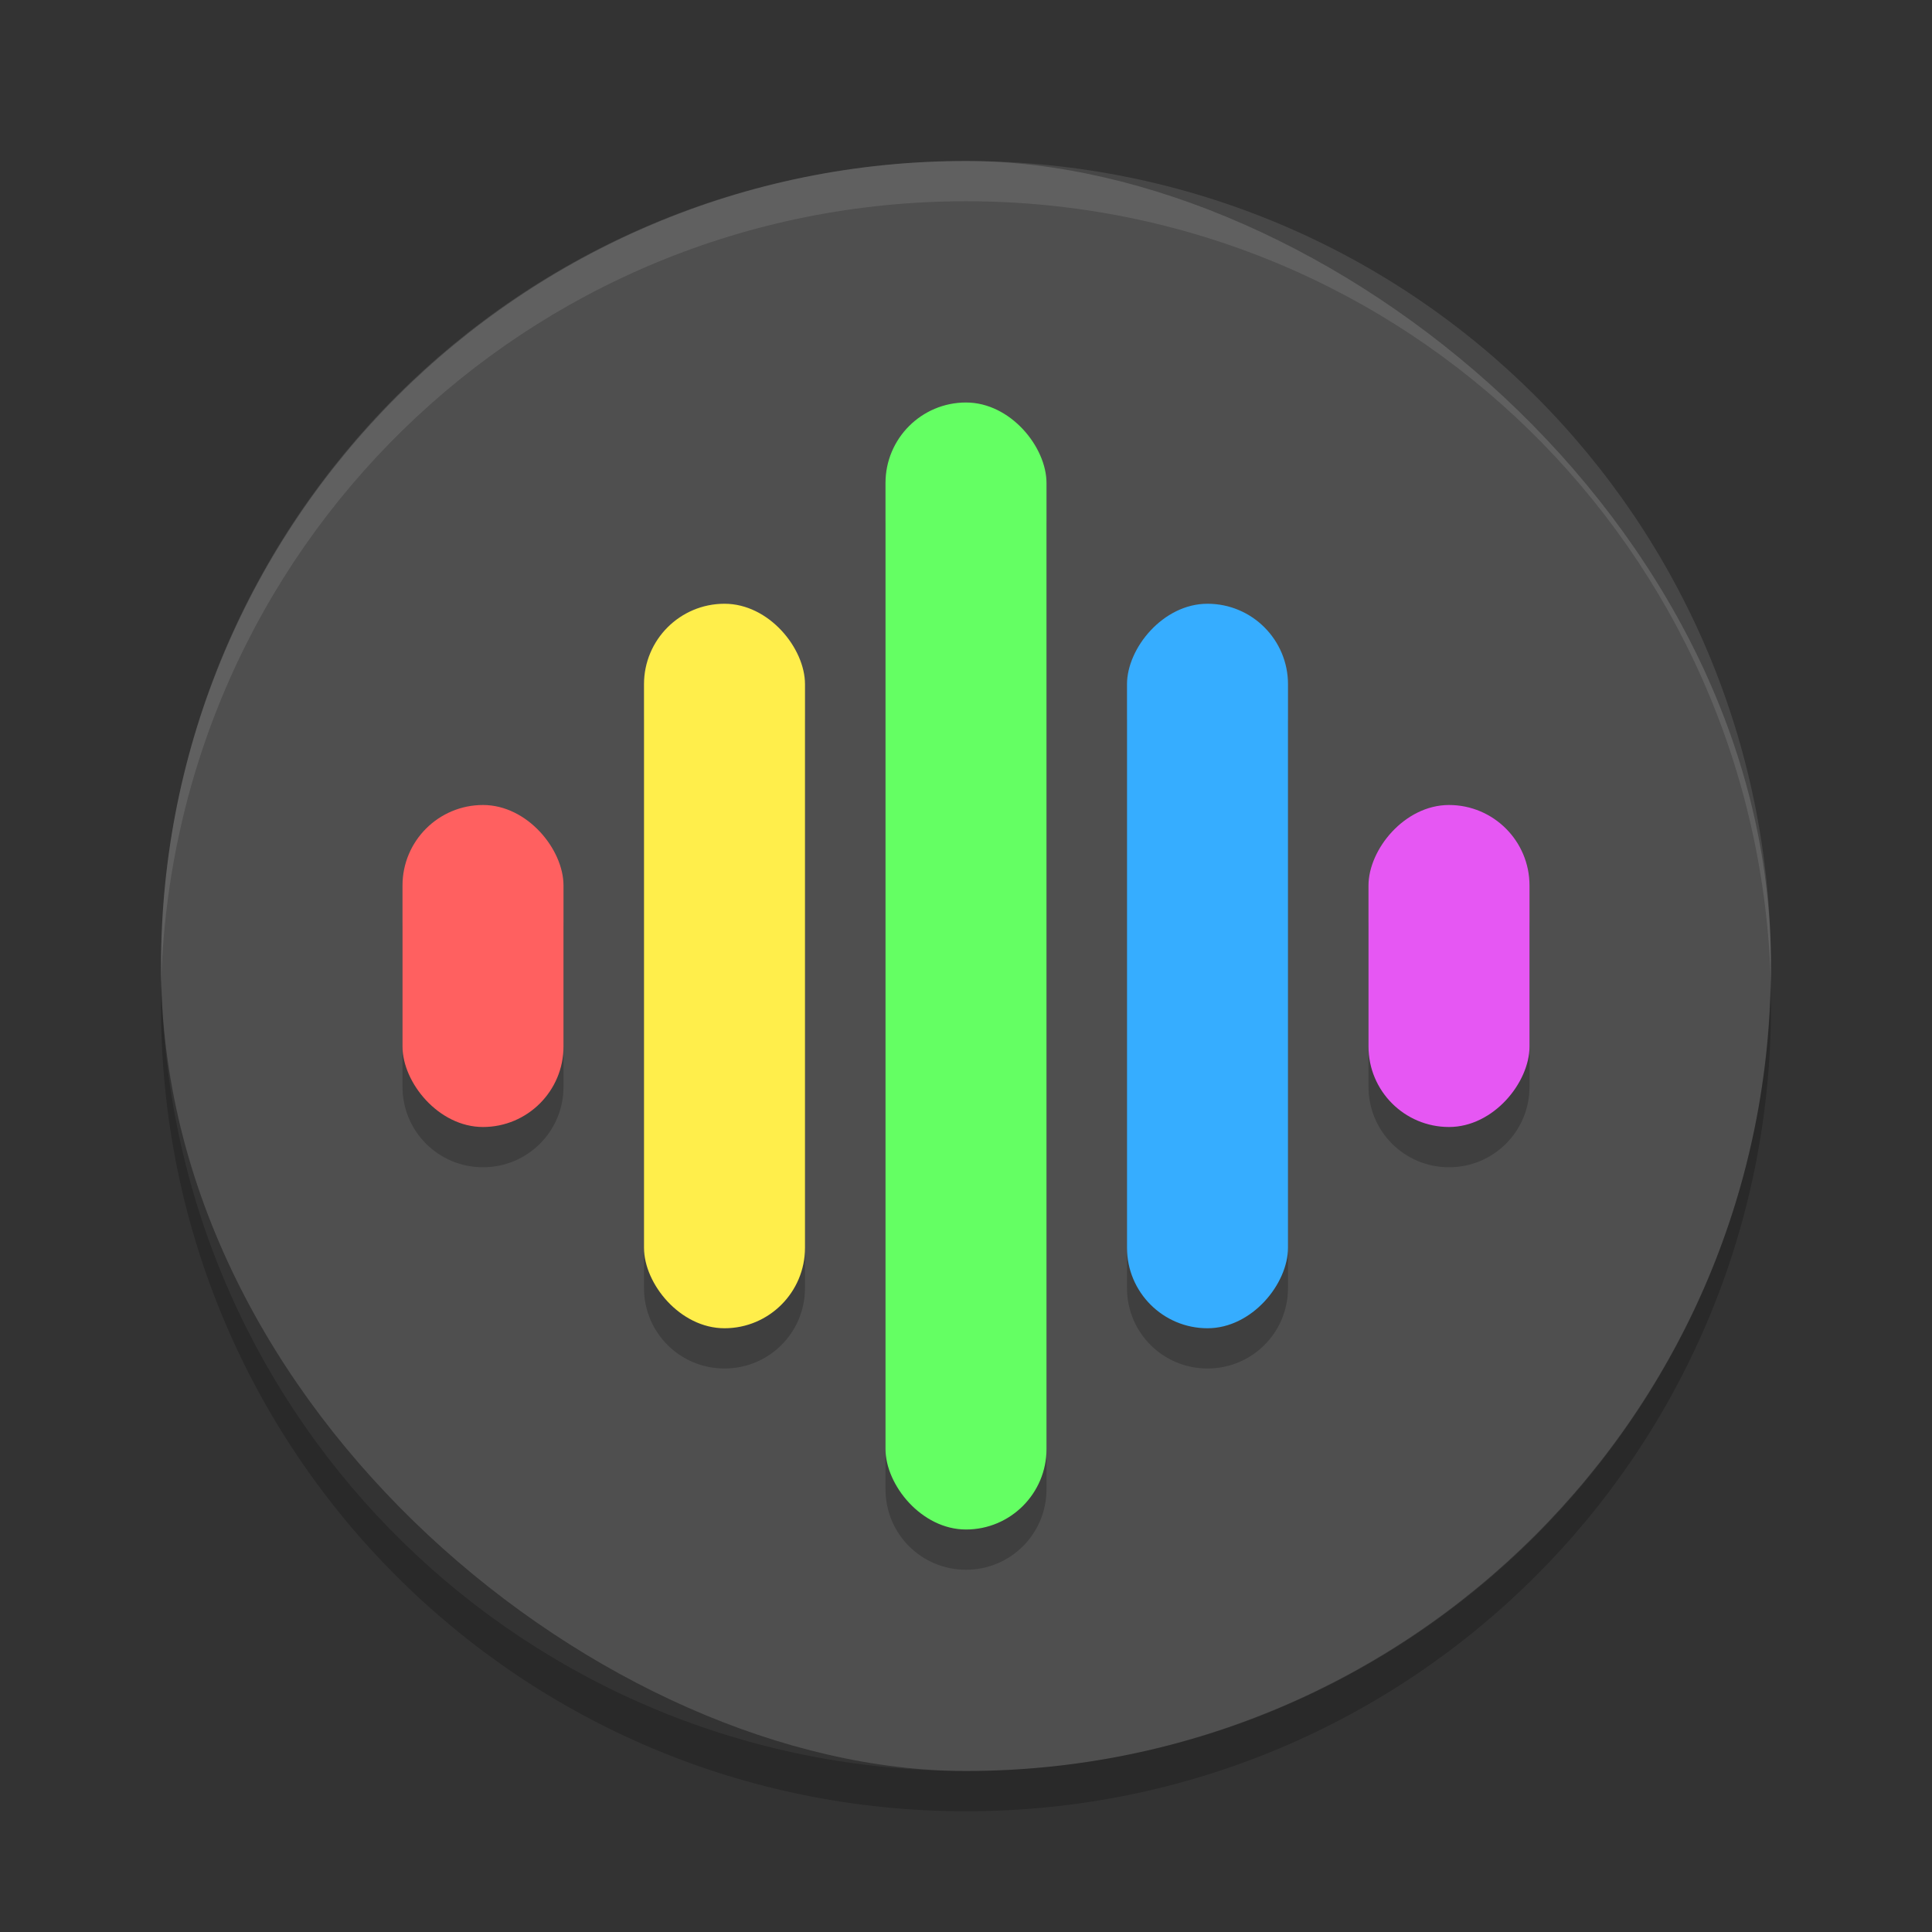 <svg width="48" height="48" version="1" xmlns="http://www.w3.org/2000/svg">
 <rect width="100%" height="100%" fill="#333333" stroke="none"/>
 <rect transform="matrix(0,-1,-1,0,0,0)" x="-44" y="-44" width="40" height="40" rx="20" ry="20" style="fill:#4f4f4f;stroke-width:1"/>
 <path d="m24 11c-1.108 0-2 0.892-2 2v24c0 1.108 0.892 2 2 2s2-0.892 2-2v-24c0-1.108-0.892-2-2-2zm-6 5c-1.108 0-2 0.892-2 2v14c0 1.108 0.892 2 2 2s2-0.892 2-2v-14c0-1.108-0.892-2-2-2zm12 0c-1.108 0-2 0.892-2 2v14c0 1.108 0.892 2 2 2s2-0.892 2-2v-14c0-1.108-0.892-2-2-2zm-18 5c-1.108 0-2 0.892-2 2v4c0 1.108 0.892 2 2 2s2-0.892 2-2v-4c0-1.108-0.892-2-2-2zm24 0c-1.108 0-2 0.892-2 2v4c0 1.108 0.892 2 2 2s2-0.892 2-2v-4c0-1.108-0.892-2-2-2z" style="fill:#000000;opacity:.2"/>
 <path d="m24 4c-11.079 0-19.998 8.92-19.998 20 0 0.168-4e-3 0.333 0 0.5 0.264-10.846 9.087-19.5 19.998-19.5s19.734 8.654 19.998 19.5c4e-3 -0.167 0-0.332 0-0.5 0-11.08-8.919-20-19.998-20z" fill="#fff" opacity=".2" style="opacity:.1"/>
 <path d="m4.012 24.5c-0.004 0.167-0.012 0.332-0.012 0.5 0 11.08 8.92 20 20 20s20-8.92 20-20c0-0.168-8e-3 -0.333-0.012-0.5-0.264 10.846-9.076 19.5-19.988 19.5s-19.724-8.654-19.988-19.5z" opacity=".2"/>
 <rect x="22" y="10" width="4" height="28" rx="2" ry="2" style="fill:#64ff63"/>
 <rect x="16" y="15" width="4" height="18" rx="2" ry="2" style="fill:#ffee4b"/>
 <rect x="10" y="20" width="4" height="8" rx="2" ry="2" style="fill:#ff6060"/>
 <rect transform="scale(-1,1)" x="-32" y="15" width="4" height="18" rx="2" ry="2" style="fill:#36adff"/>
 <rect transform="scale(-1,1)" x="-38" y="20" width="4" height="8" rx="2" ry="2" style="fill:#e657f3"/>
</svg>
